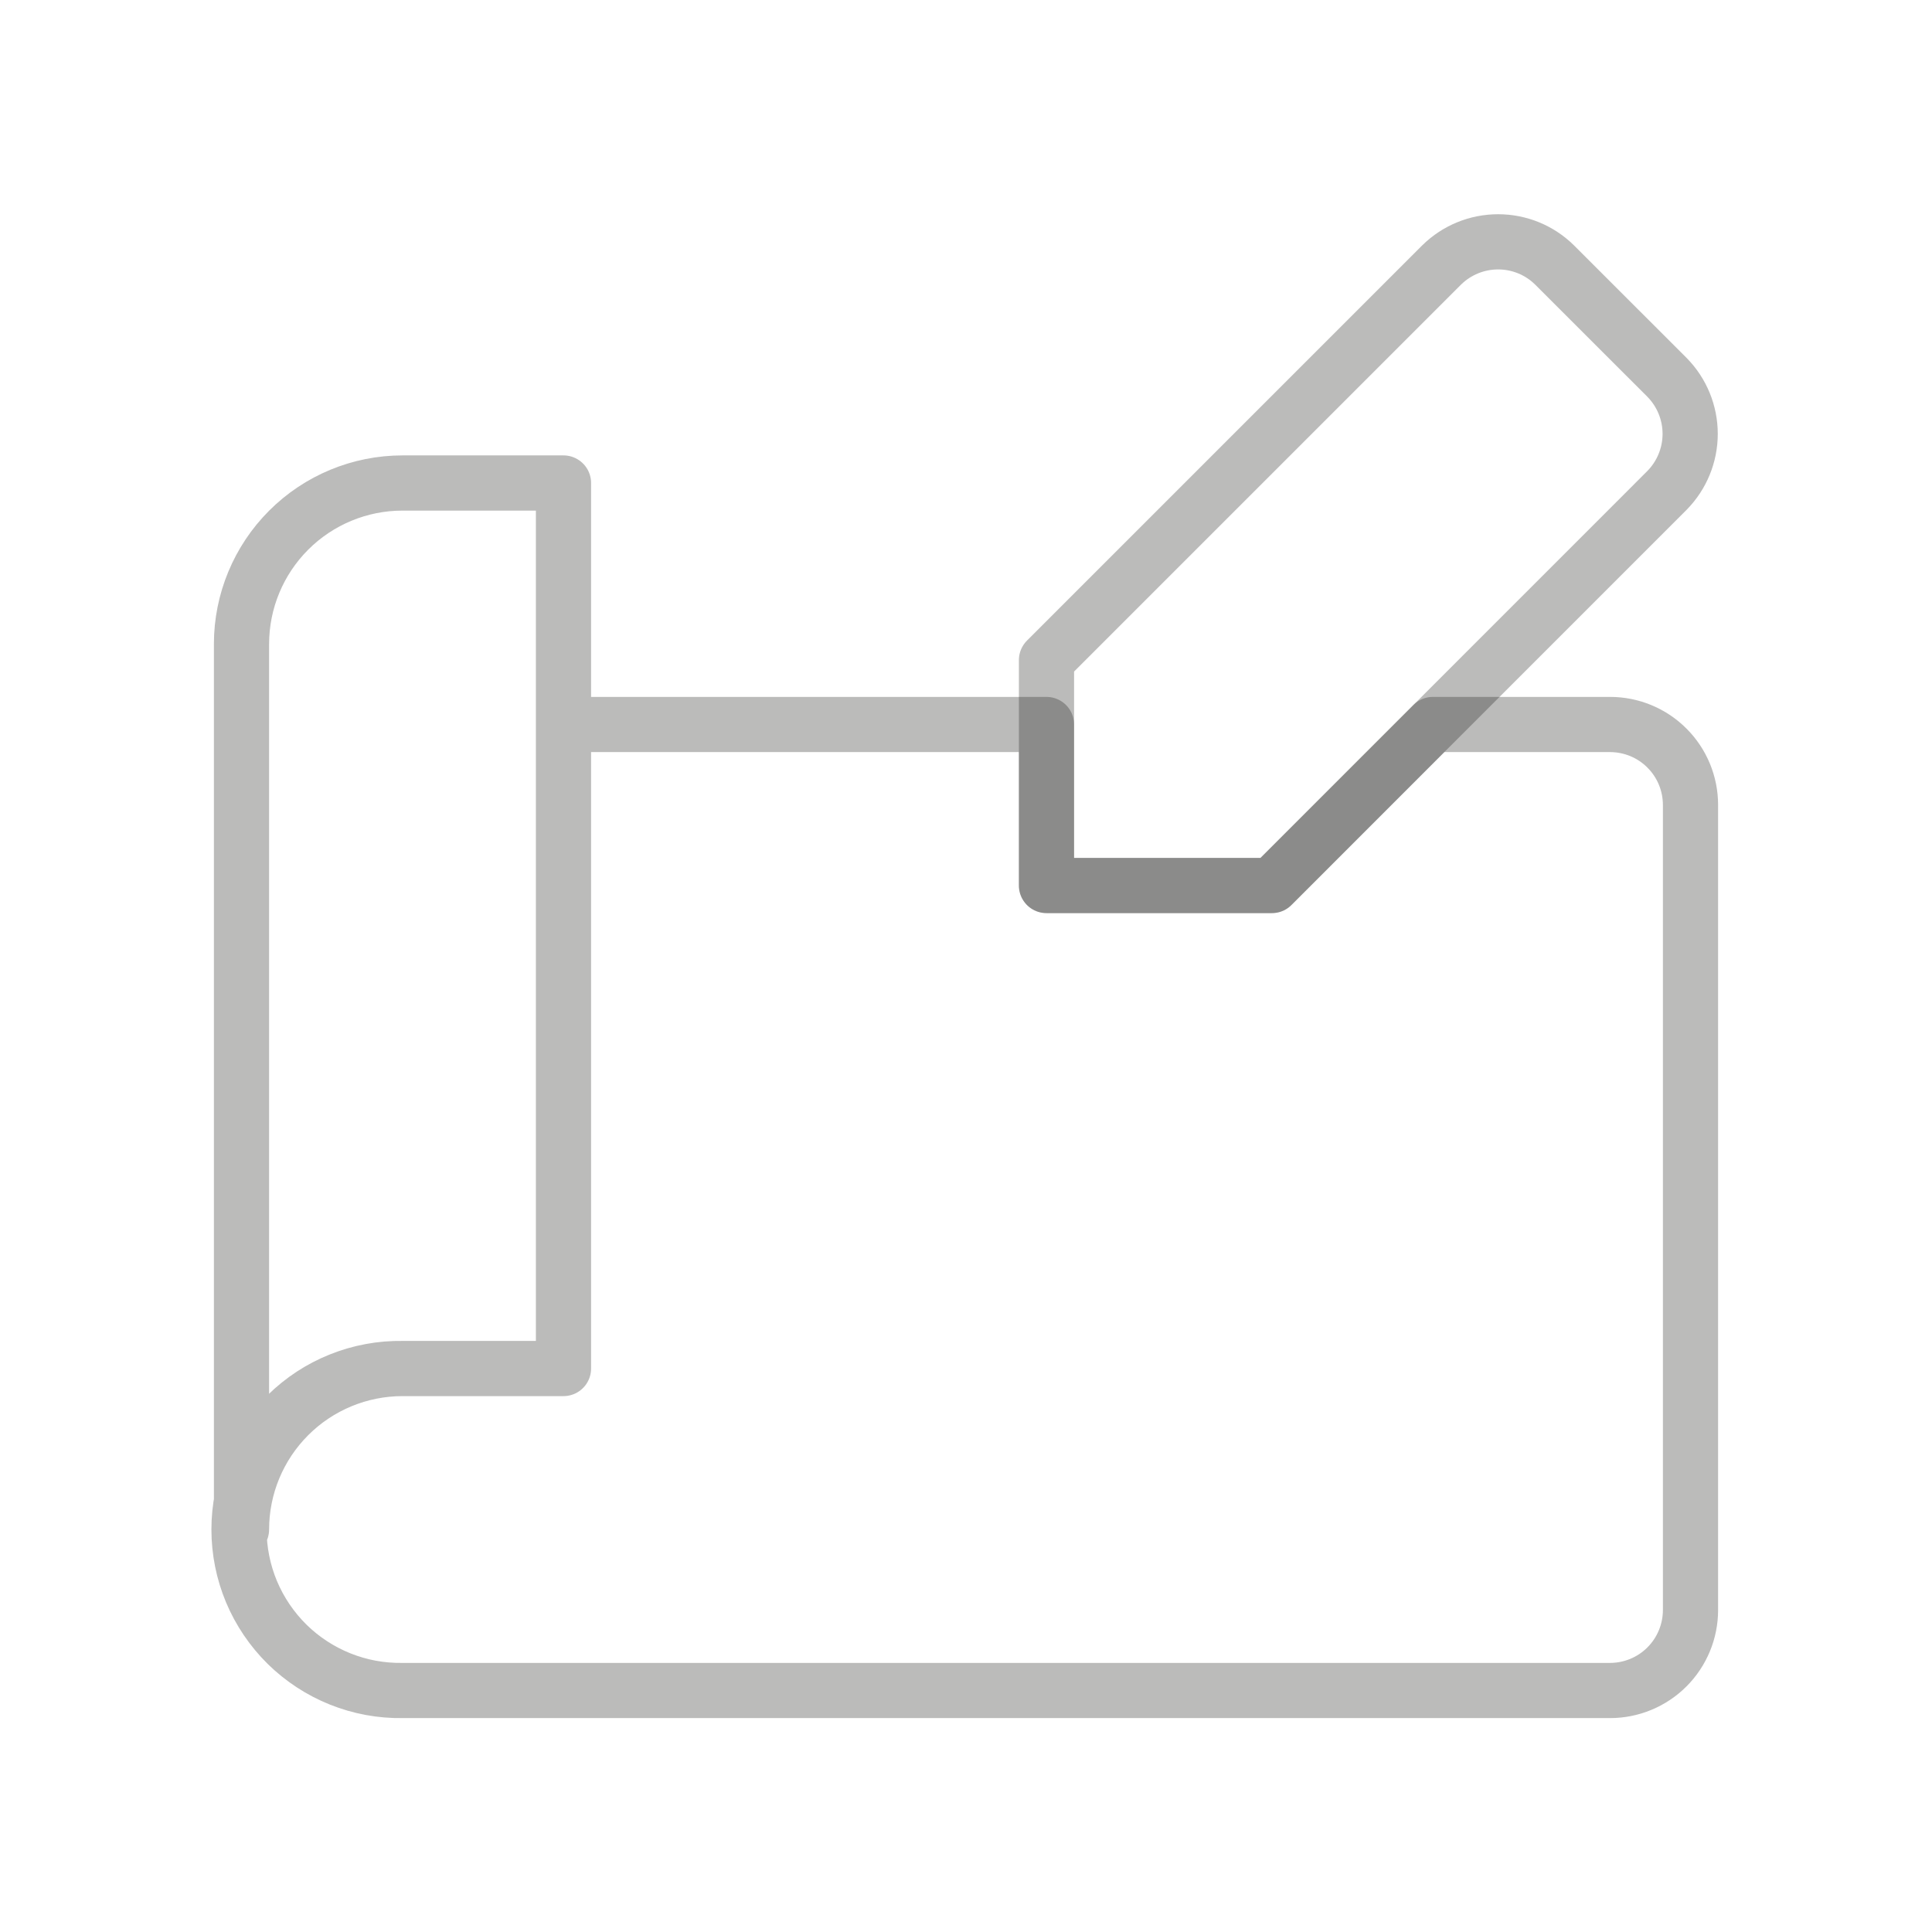 <svg width="35" height="35" viewBox="0 0 35 35" fill="none" xmlns="http://www.w3.org/2000/svg">
<path d="M10.208 24.792V13.125H18.958V16.042H23.042L25.958 13.125H29.167C29.554 13.125 29.925 13.278 30.198 13.552C30.472 13.825 30.625 14.196 30.625 14.583V29.167C30.625 29.553 30.472 29.924 30.198 30.198C29.925 30.471 29.554 30.625 29.167 30.625H7.292C6.905 30.631 6.521 30.56 6.162 30.416C5.803 30.272 5.476 30.058 5.2 29.787C4.925 29.515 4.706 29.192 4.556 28.835C4.407 28.478 4.33 28.095 4.33 27.708C4.33 27.321 4.407 26.938 4.556 26.581C4.706 26.225 4.925 25.901 5.2 25.63C5.476 25.358 5.803 25.144 6.162 25.001C6.521 24.857 6.905 24.786 7.292 24.792M10.208 24.792H7.292M10.208 24.792V8.75H7.292C6.519 8.75 5.777 9.057 5.23 9.604C4.683 10.151 4.375 10.893 4.375 11.667V27.708C4.375 26.934 4.683 26.193 5.23 25.646C5.777 25.099 6.519 24.792 7.292 24.792" stroke="#1D1B1A" stroke-opacity="0.3" stroke-linecap="round" stroke-linejoin="round"/>
<path d="M30.202 6.839L28.16 4.798C27.888 4.53 27.521 4.381 27.14 4.381C26.758 4.381 26.392 4.53 26.119 4.798L18.958 11.959V16.042H23.042L30.202 8.881C30.469 8.608 30.619 8.242 30.619 7.86C30.619 7.478 30.469 7.111 30.202 6.839Z" stroke="#1D1B1A" stroke-opacity="0.3" stroke-linecap="round" stroke-linejoin="round"/>
</svg>

